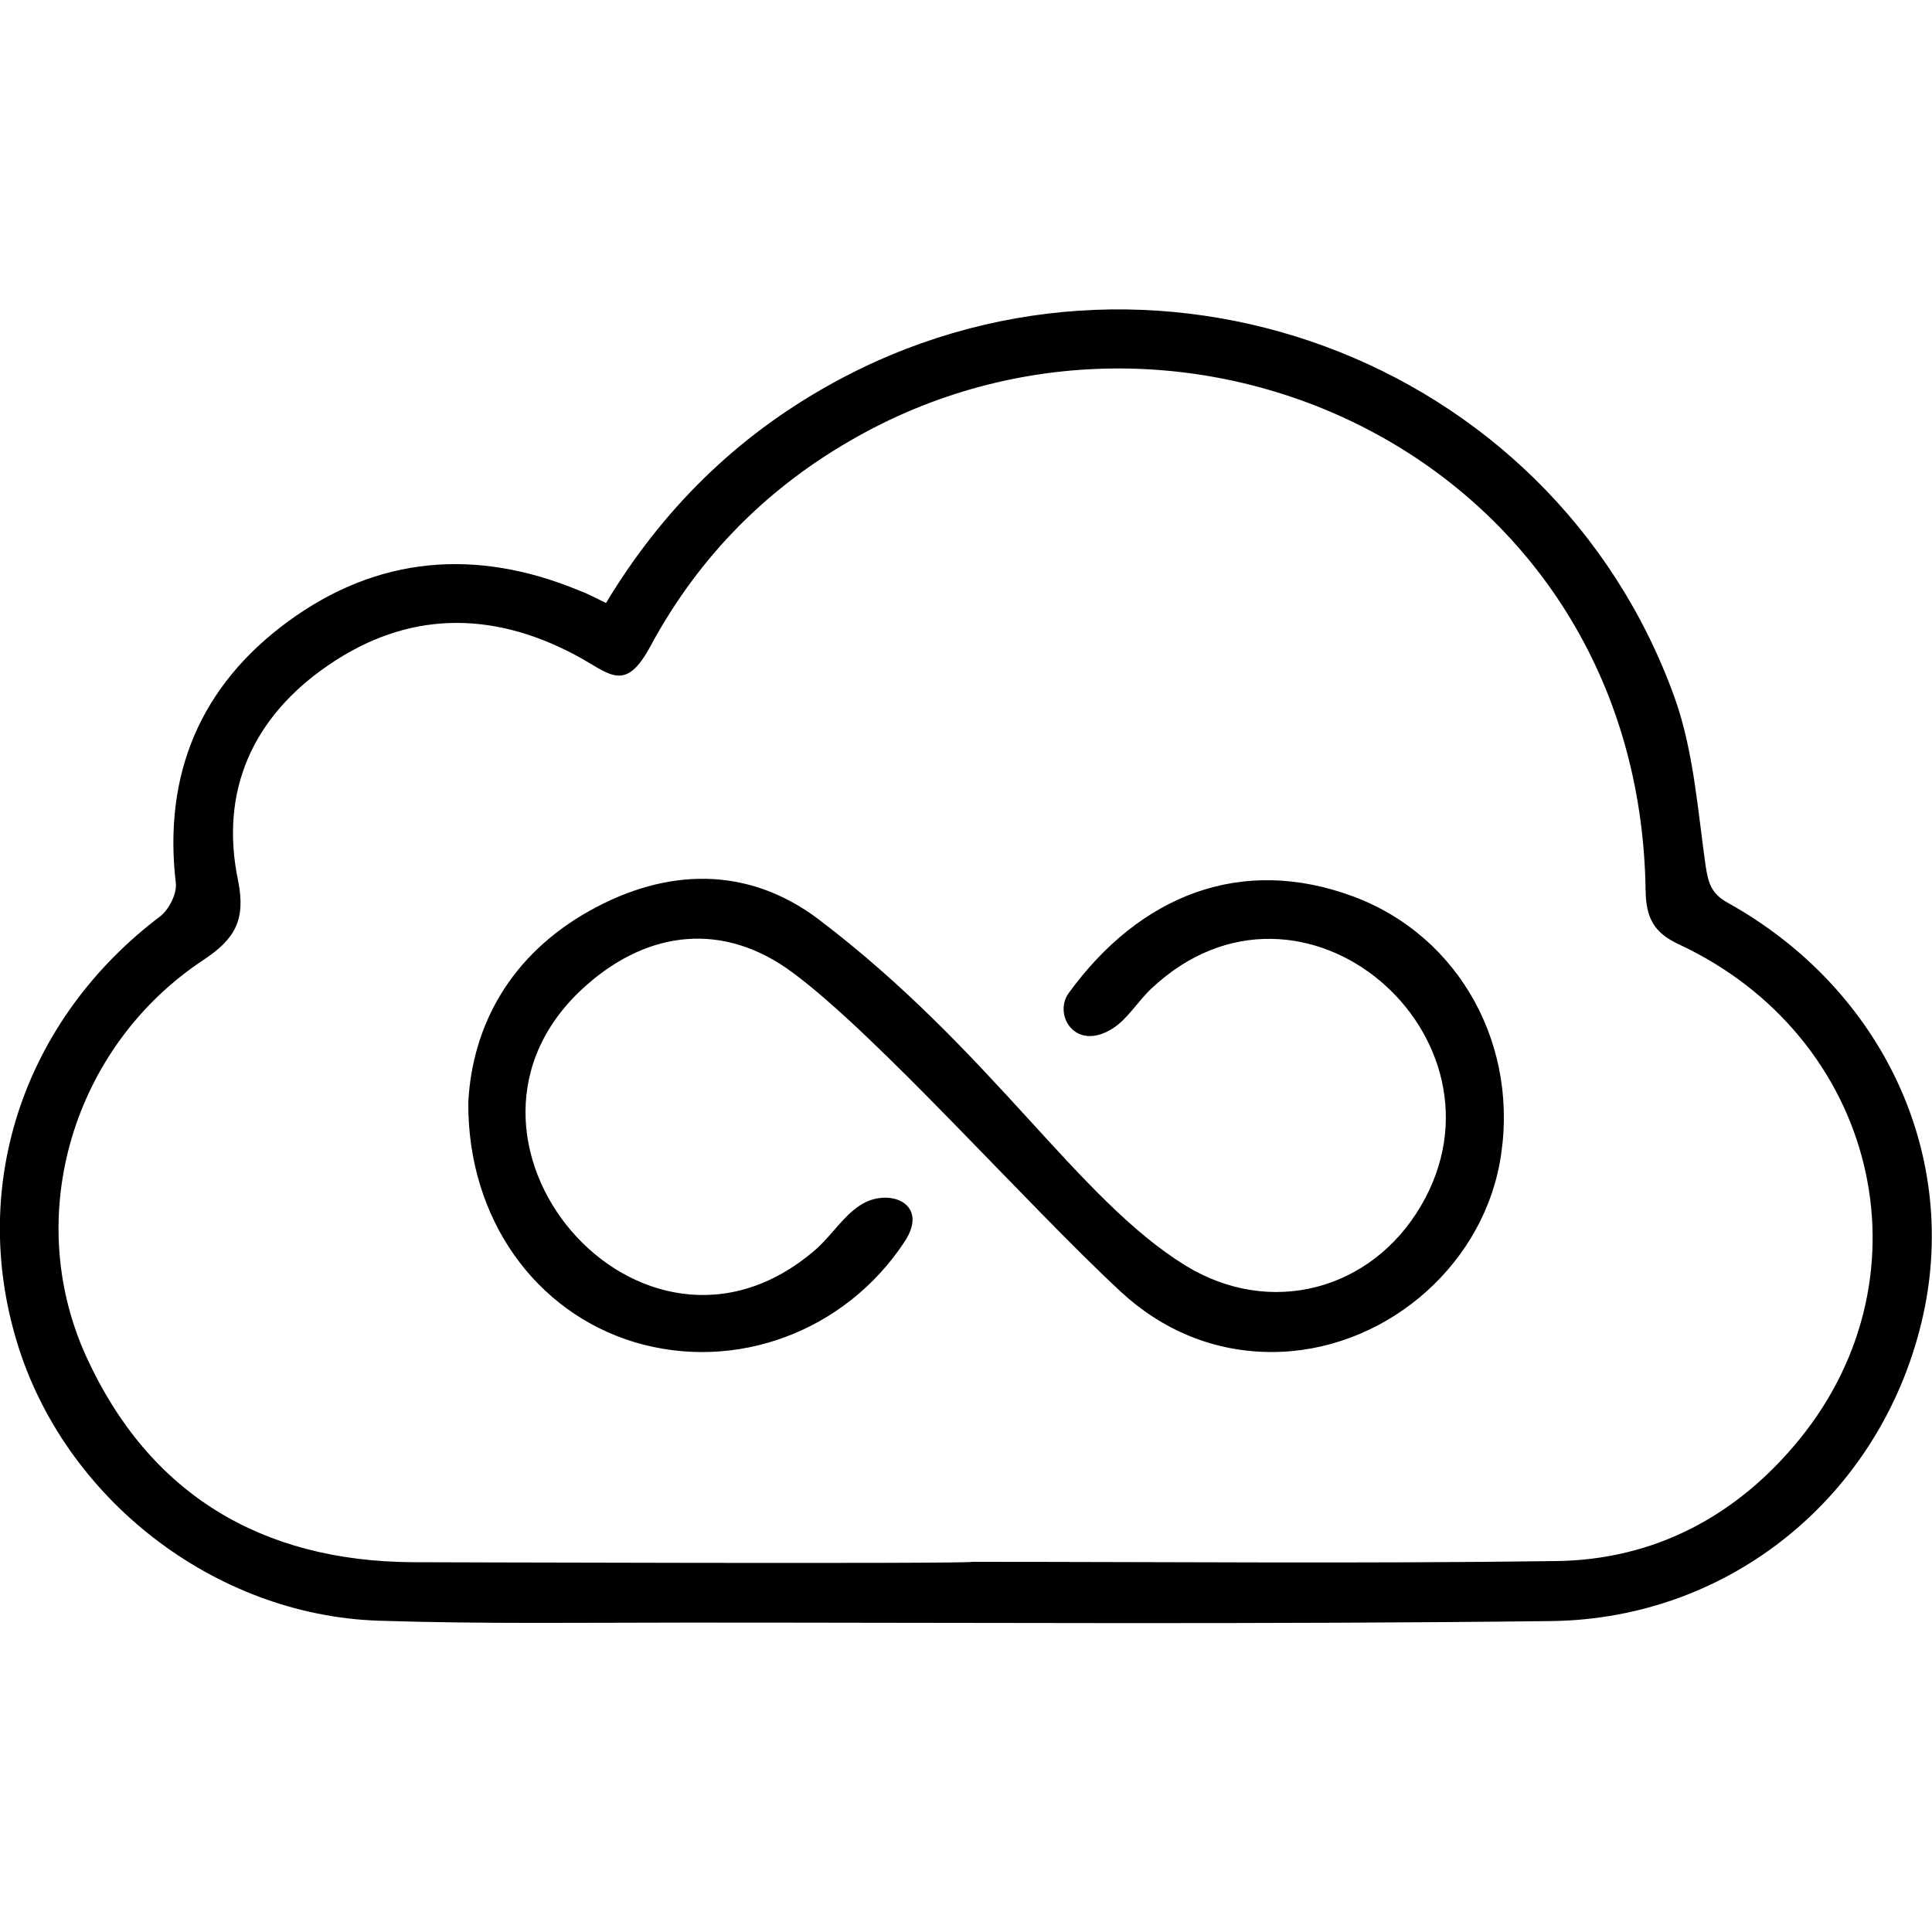 <svg xmlns="http://www.w3.org/2000/svg" viewBox="0 0 512 512"><path d="M457.8 239.2c-4.3-2.4-5.1-5.2-5.8-9.8-2.1-14.9-3.2-30.5-8.2-44.5C411.2 94.3 304.2 55 220 101.9c-24.8 13.8-44.4 33-59.4 57.9-2.9-1.4-4.9-2.5-7.1-3.3-27.3-11.3-53.5-9.2-77.3 8.3-23.1 17-33 40.4-29.6 69.3.3 2.7-1.8 6.9-4.1 8.7-36 27.2-50.8 70.8-38 112.9C17 397 56.6 428 100.2 429.5c27.5.9 55 .5 82.4.5 76.2 0 152.4.5 228.5-.4 47.7-.6 87.1-33.4 98.1-79.1 10.6-43.7-10-88.3-51.4-111.3zm19.1 142.2c-16.5 20.3-38.4 32-64.6 32.3-51.6.7-103.1.2-154.7.2 0 .6-147.8.1-148.4.1-39.8-.3-69.6-17.9-86.3-54.4-17.1-37.4-3.6-82.3 31-105.2 8.3-5.5 11.3-10.5 9.2-21-5-23.9 4-43.5 23.9-57.1 20.8-14.3 43-14.6 65.3-2.8 9.3 4.9 13.2 10.5 20.1-2.3 12.9-23.9 31.3-42.4 55-55.6 88.3-49.3 207 6.9 208.7 120.3.1 7.4 2.2 11.3 8.9 14.4 52.2 24.4 67.6 87.2 31.9 131.1zm-79.5-73c-5.3 28.2-31.4 49.9-60.4 49.9-15.4 0-29.1-5.9-40-16-25.1-23.3-64.5-68-87-84.6-18.2-13.5-38.1-11.2-54.6 3.4-45.3 39.9 14.4 110.4 60.8 70 4.1-3.6 7.1-8.6 11.6-11.6 7.4-5 18.8-.8 11.9 9.6-15.7 23.8-44.7 34.6-71.5 26.6-26.2-7.9-44.3-32.6-44.1-63.6 1.1-20.4 11.2-39 32.1-50.7 20.5-11.5 42-11.9 60.7 2.2 46 34.9 68.5 74.1 97.3 91.8 22.3 13.7 49.2 6.7 62.4-15.9 26.1-44.6-31.4-95.2-71.5-57.5-3.6 3.4-6.3 8.1-10.3 10.6-9.9 6.2-15.7-3.7-11.6-9.4 18.8-25.9 45.7-36.7 75.5-25.6 28.4 10.6 44.4 40.2 38.7 70.8z"/></svg>